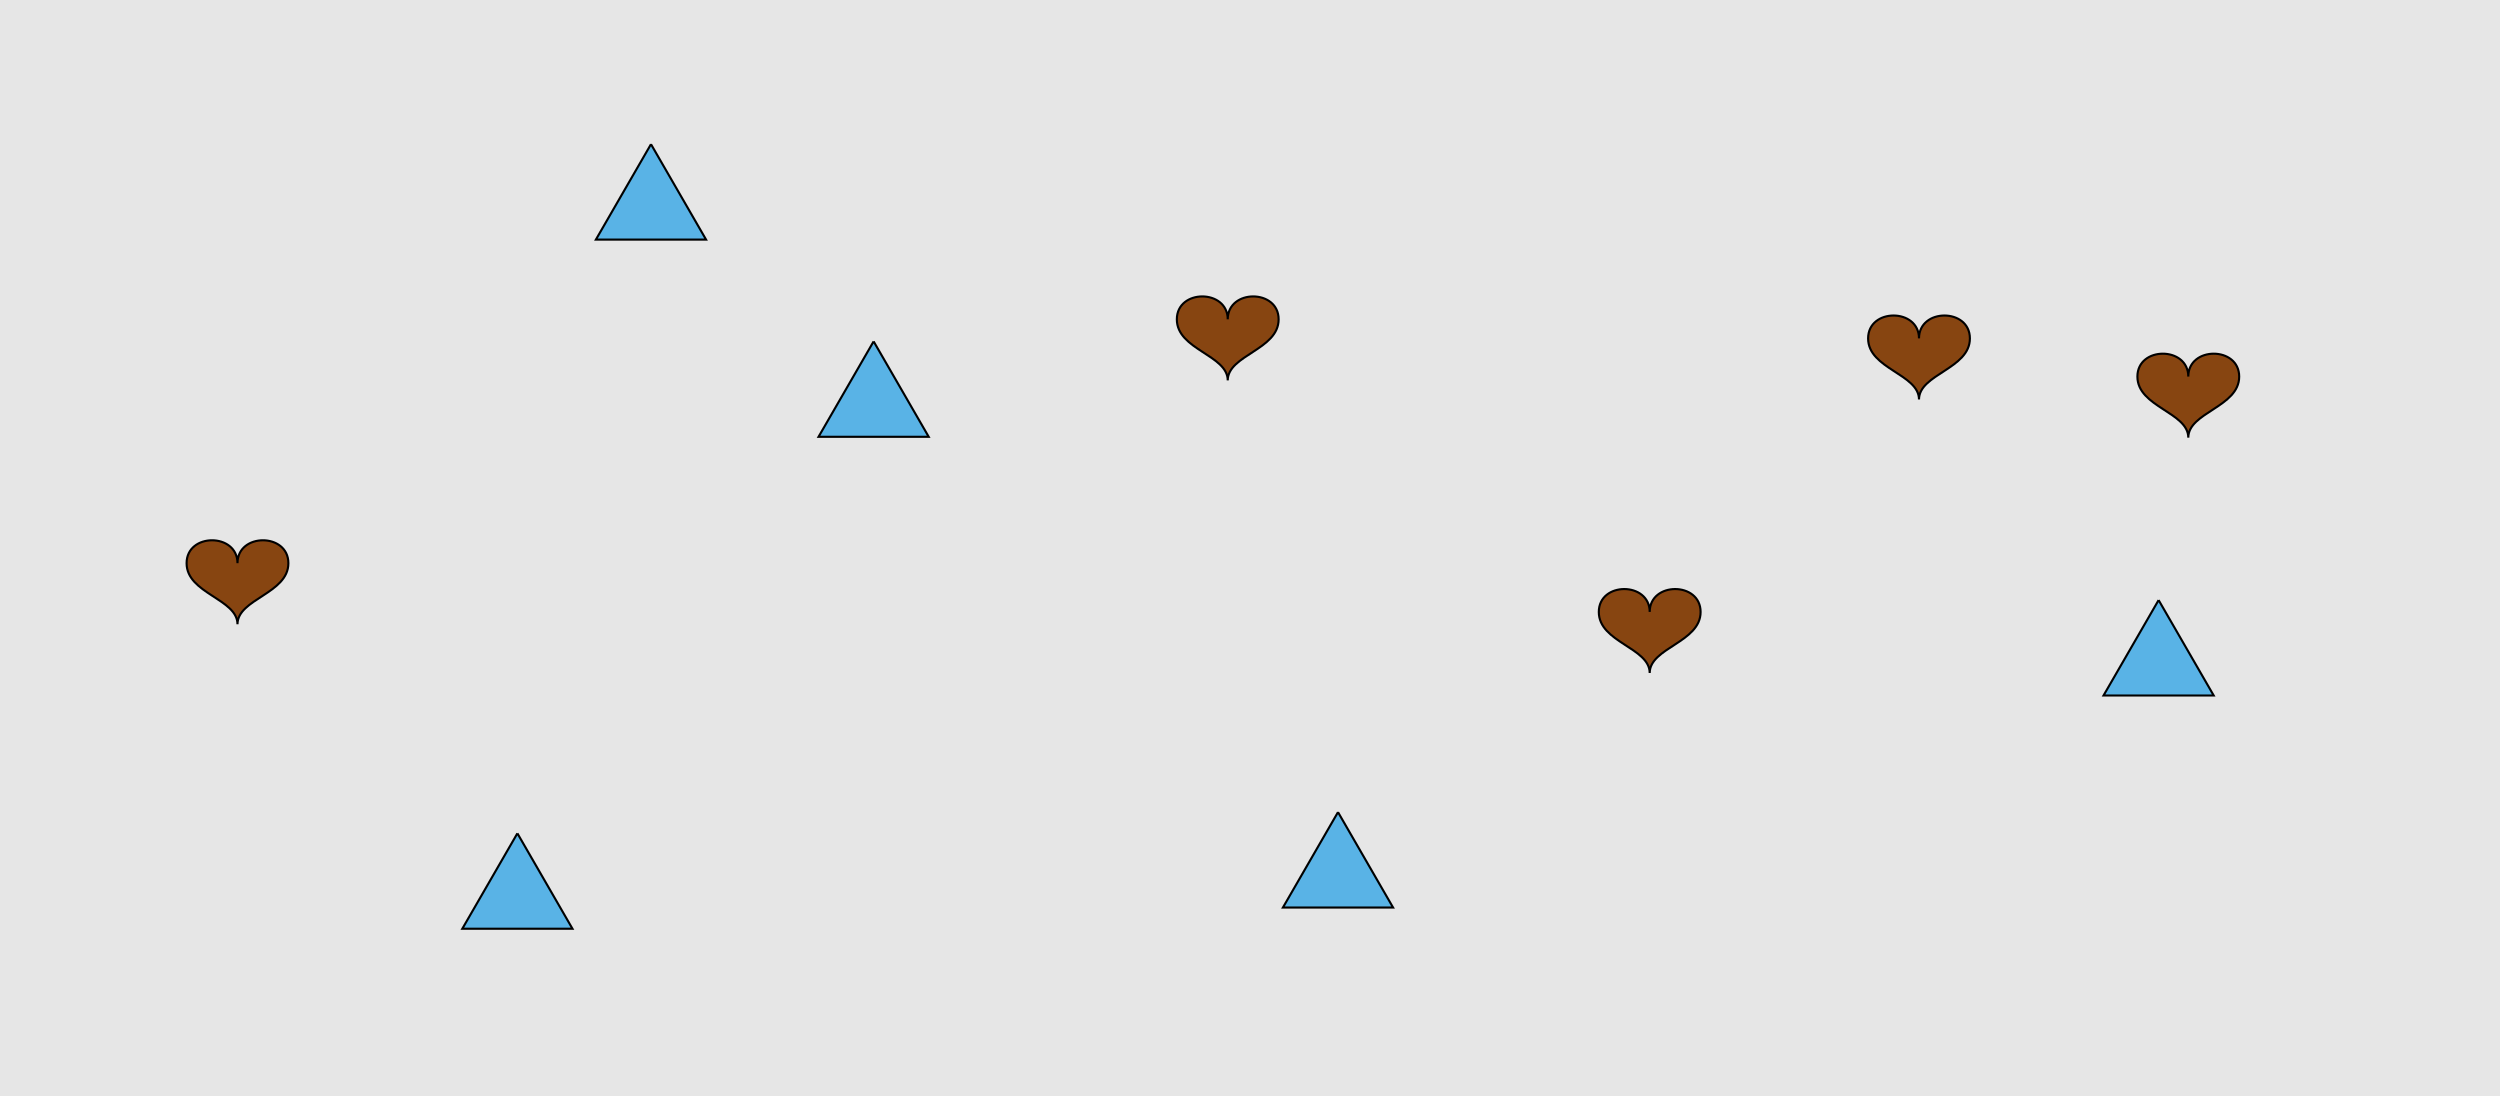 <?xml version="1.0" encoding="UTF-8"?>
<svg xmlns="http://www.w3.org/2000/svg" xmlns:xlink="http://www.w3.org/1999/xlink" width="1179pt" height="517pt" viewBox="0 0 1179 517" version="1.1">
<g id="surface1076">
<rect x="0" y="0" width="1179" height="517" style="fill:rgb(90%,90%,90%);fill-opacity:1;stroke:none;"/>
<path style="fill-rule:nonzero;fill:rgb(53%,27%,7%);fill-opacity:1;stroke-width:1;stroke-linecap:butt;stroke-linejoin:miter;stroke:rgb(0%,0%,0%);stroke-opacity:1;stroke-miterlimit:10;" d="M 112 265.602 C 112 251.199 88 251.199 88 265.602 C 88 280 112 282.398 112 294.398 C 112 282.398 136 280 136 265.602 C 136 251.199 112 251.199 112 265.602 "/>
<path style="fill-rule:nonzero;fill:rgb(53%,27%,7%);fill-opacity:1;stroke-width:1;stroke-linecap:butt;stroke-linejoin:miter;stroke:rgb(0%,0%,0%);stroke-opacity:1;stroke-miterlimit:10;" d="M 579 150.602 C 579 136.199 555 136.199 555 150.602 C 555 165 579 167.398 579 179.398 C 579 167.398 603 165 603 150.602 C 603 136.199 579 136.199 579 150.602 "/>
<path style="fill-rule:nonzero;fill:rgb(53%,27%,7%);fill-opacity:1;stroke-width:1;stroke-linecap:butt;stroke-linejoin:miter;stroke:rgb(0%,0%,0%);stroke-opacity:1;stroke-miterlimit:10;" d="M 1032 177.602 C 1032 163.199 1008 163.199 1008 177.602 C 1008 192 1032 194.398 1032 206.398 C 1032 194.398 1056 192 1056 177.602 C 1056 163.199 1032 163.199 1032 177.602 "/>
<path style="fill-rule:nonzero;fill:rgb(53%,27%,7%);fill-opacity:1;stroke-width:1;stroke-linecap:butt;stroke-linejoin:miter;stroke:rgb(0%,0%,0%);stroke-opacity:1;stroke-miterlimit:10;" d="M 778 288.602 C 778 274.199 754 274.199 754 288.602 C 754 303 778 305.398 778 317.398 C 778 305.398 802 303 802 288.602 C 802 274.199 778 274.199 778 288.602 "/>
<path style="fill-rule:nonzero;fill:rgb(53%,27%,7%);fill-opacity:1;stroke-width:1;stroke-linecap:butt;stroke-linejoin:miter;stroke:rgb(0%,0%,0%);stroke-opacity:1;stroke-miterlimit:10;" d="M 905 159.602 C 905 145.199 881 145.199 881 159.602 C 881 174 905 176.398 905 188.398 C 905 176.398 929 174 929 159.602 C 929 145.199 905 145.199 905 159.602 "/>
<path style="fill-rule:nonzero;fill:rgb(35%,70%,90%);fill-opacity:1;stroke-width:1;stroke-linecap:butt;stroke-linejoin:miter;stroke:rgb(0%,0%,0%);stroke-opacity:1;stroke-miterlimit:10;" d="M 307 68 L 281.02 113 L 332.98 113 L 307 68 "/>
<path style="fill-rule:nonzero;fill:rgb(35%,70%,90%);fill-opacity:1;stroke-width:1;stroke-linecap:butt;stroke-linejoin:miter;stroke:rgb(0%,0%,0%);stroke-opacity:1;stroke-miterlimit:10;" d="M 412 161 L 386.02 206 L 437.98 206 L 412 161 "/>
<path style="fill-rule:nonzero;fill:rgb(35%,70%,90%);fill-opacity:1;stroke-width:1;stroke-linecap:butt;stroke-linejoin:miter;stroke:rgb(0%,0%,0%);stroke-opacity:1;stroke-miterlimit:10;" d="M 244 393 L 218.02 438 L 269.98 438 L 244 393 "/>
<path style="fill-rule:nonzero;fill:rgb(35%,70%,90%);fill-opacity:1;stroke-width:1;stroke-linecap:butt;stroke-linejoin:miter;stroke:rgb(0%,0%,0%);stroke-opacity:1;stroke-miterlimit:10;" d="M 631 383 L 605.02 428 L 656.98 428 L 631 383 "/>
<path style="fill-rule:nonzero;fill:rgb(35%,70%,90%);fill-opacity:1;stroke-width:1;stroke-linecap:butt;stroke-linejoin:miter;stroke:rgb(0%,0%,0%);stroke-opacity:1;stroke-miterlimit:10;" d="M 1018 283 L 992.02 328 L 1043.98 328 L 1018 283 "/>
</g>
</svg>
